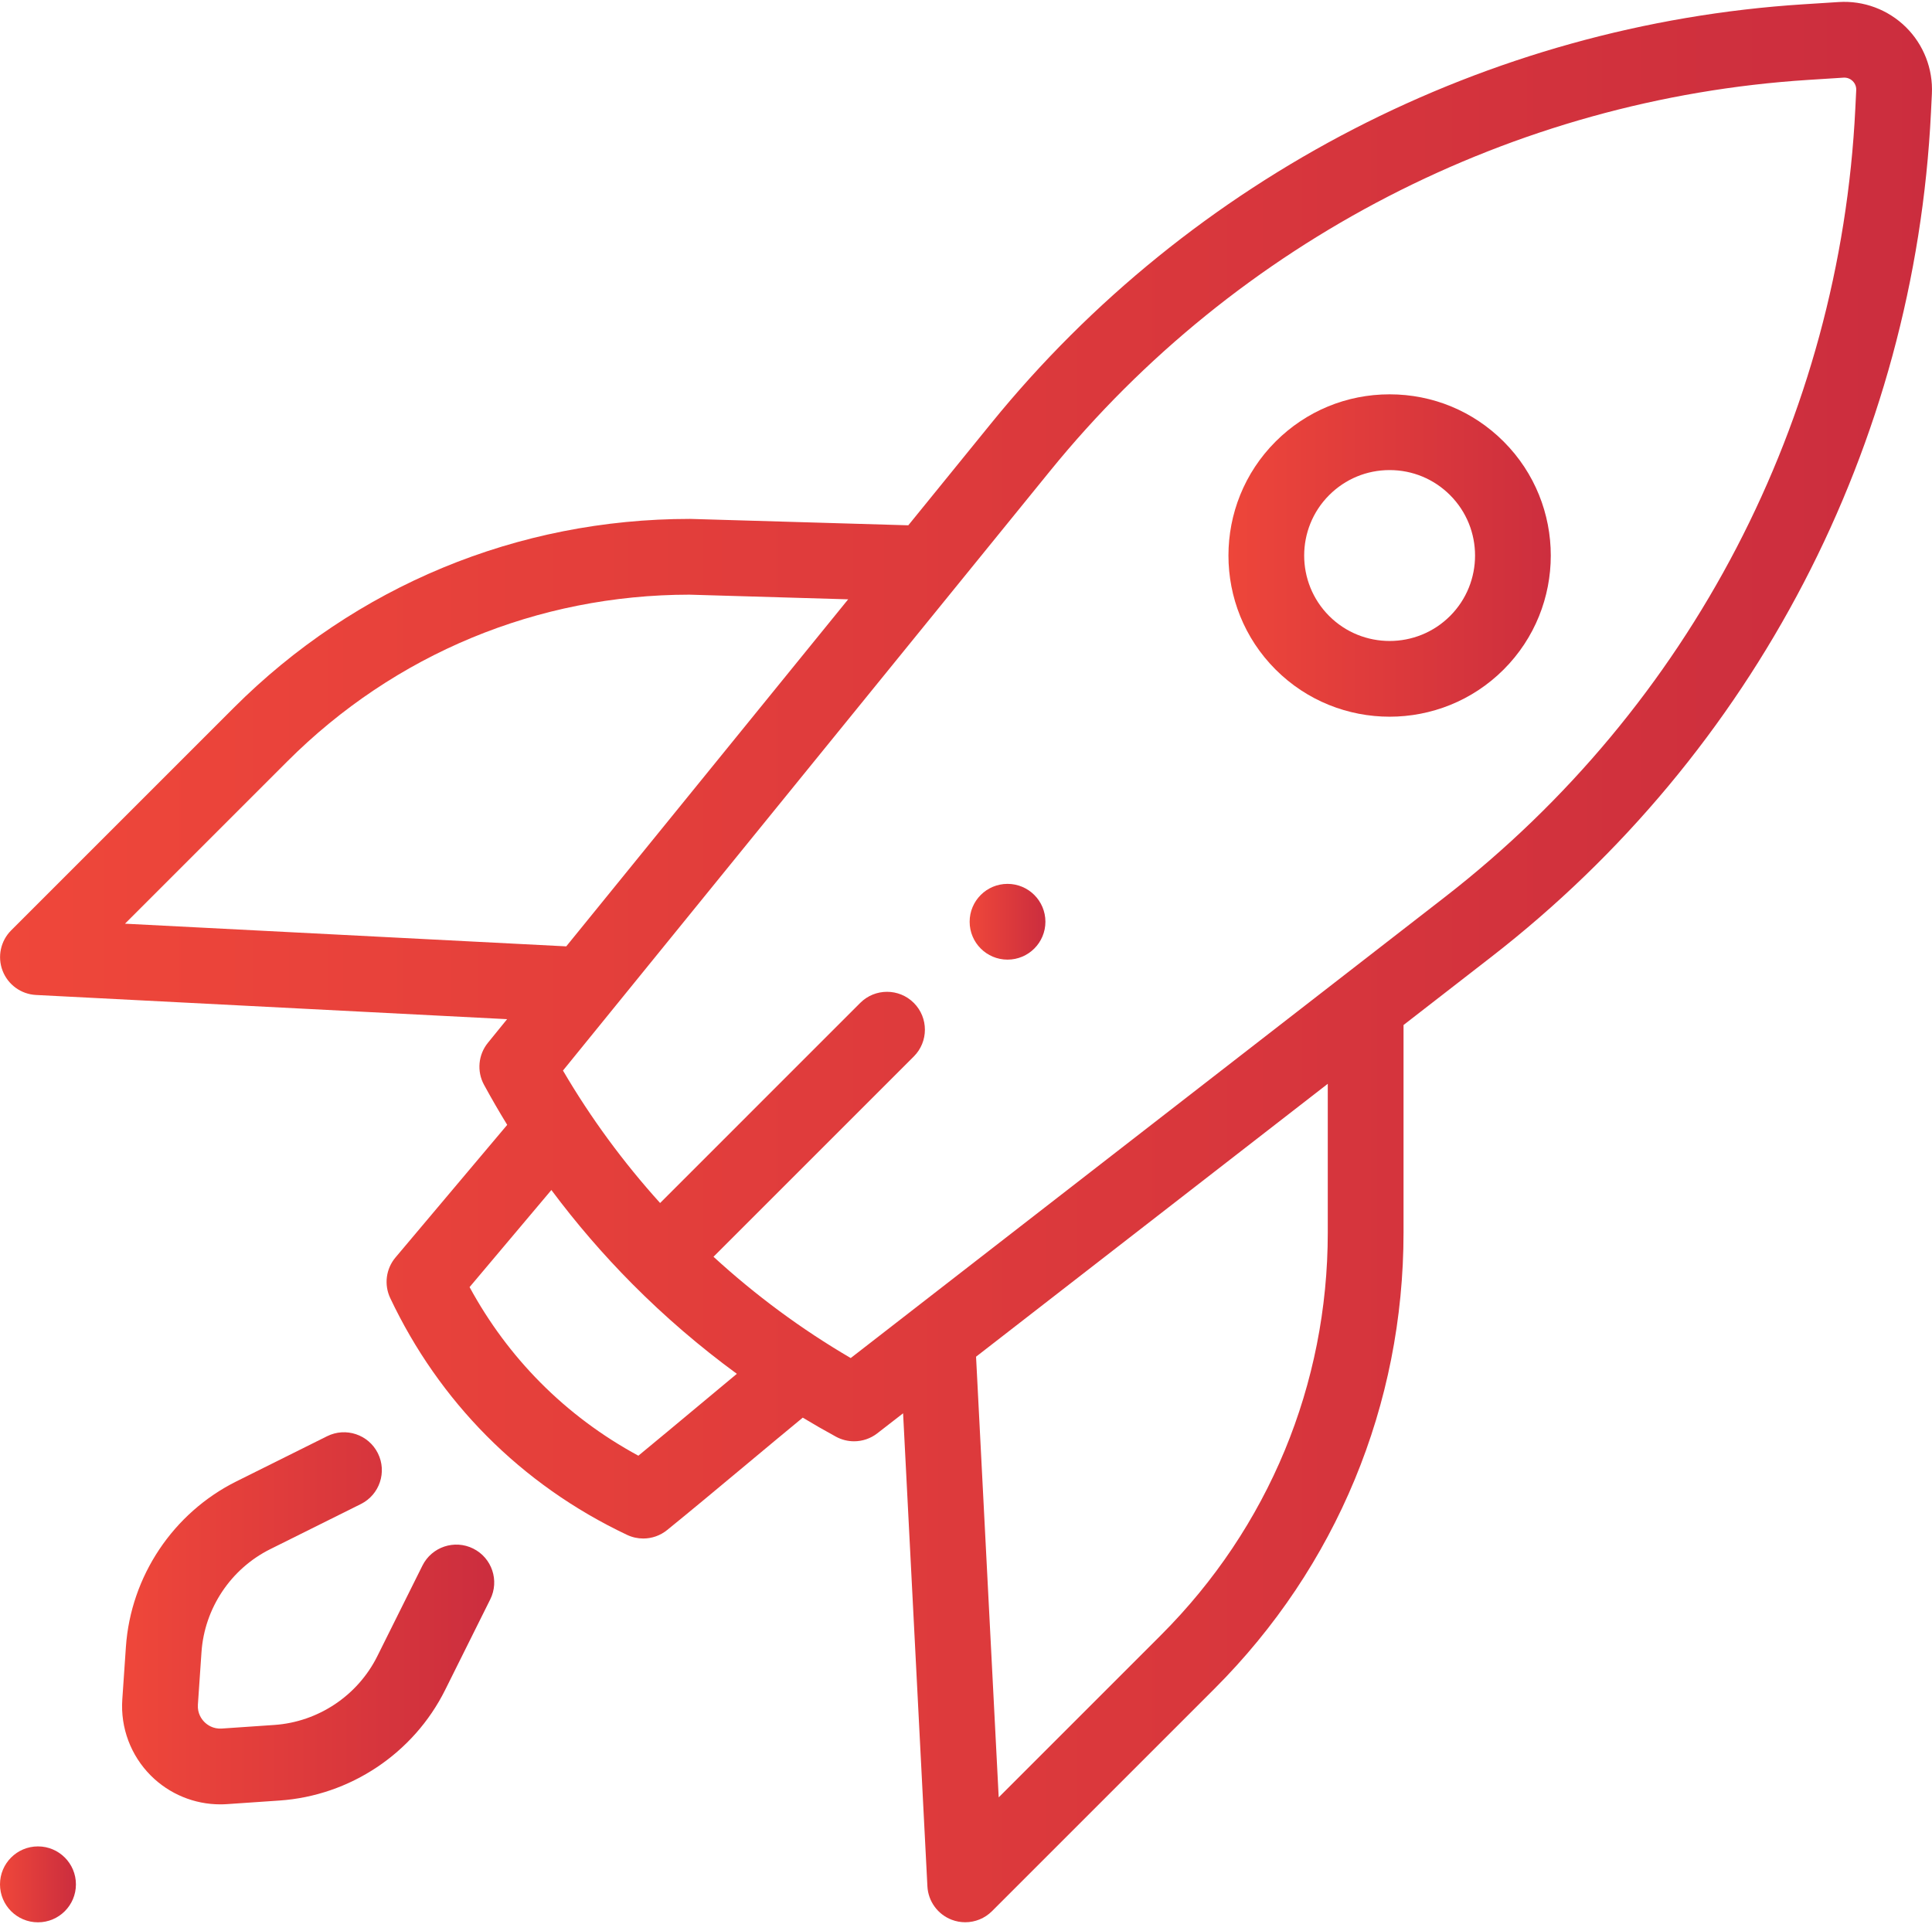 <?xml version="1.0" encoding="UTF-8"?>
<svg width="512px" height="510px" viewBox="0 0 512 510" version="1.1" xmlns="http://www.w3.org/2000/svg" xmlns:xlink="http://www.w3.org/1999/xlink">
    <!-- Generator: Sketch 47.1 (45422) - http://www.bohemiancoding.com/sketch -->
    <title>startup</title>
    <desc>Created with Sketch.</desc>
    <defs>
        <linearGradient x1="100%" y1="50%" x2="3.061617e-15%" y2="50%" id="linearGradient-1">
            <stop stop-color="#CB2D3E" offset="0%"></stop>
            <stop stop-color="#EF473A" offset="100%"></stop>
        </linearGradient>
    </defs>
    <g id="Page-1" stroke="none" stroke-width="1" fill="none" fill-rule="evenodd">
        <g id="startup" fill-rule="nonzero" fill="url(#linearGradient-1)">
            <circle id="Oval" cx="10.06" cy="499.446" r="10.06"></circle>
            <circle id="Oval" cx="267.005" cy="244.308" r="10.04"></circle>
            <path d="M398.479,117.032 C390.408,108.96 379.677,104.516 368.263,104.516 C356.849,104.516 346.117,108.962 338.047,117.032 C321.386,133.694 321.386,160.804 338.047,177.465 C346.379,185.796 357.319,189.96 368.263,189.96 C379.204,189.96 390.149,185.794 398.479,177.465 C415.14,160.803 415.14,133.693 398.479,117.032 Z M384.282,163.266 C375.449,172.098 361.076,172.098 352.245,163.266 C343.412,154.434 343.412,140.062 352.245,131.229 C356.524,126.95 362.212,124.594 368.263,124.594 C374.314,124.594 380.002,126.95 384.281,131.229 C393.114,140.062 393.114,154.434 384.282,163.266 Z" id="Shape"></path>
            <path d="M125.409,410.45 C120.445,407.978 114.419,409.999 111.947,414.962 L99.989,438.977 C94.789,449.418 84.331,456.4 72.693,457.196 L58.785,458.148 C56.434,458.305 54.888,457.134 54.173,456.419 C53.458,455.704 52.284,454.155 52.444,451.806 L53.396,437.899 C54.193,426.262 61.175,415.803 71.615,410.603 L95.629,398.645 C100.593,396.173 102.613,390.146 100.141,385.183 C97.67,380.22 91.643,378.199 86.679,380.671 L62.665,392.629 C45.873,400.991 34.645,417.811 33.363,436.527 L32.411,450.434 C31.897,457.941 34.653,465.297 39.973,470.617 C44.871,475.515 51.496,478.241 58.376,478.241 C58.967,478.241 59.562,478.221 60.156,478.18 L74.064,477.228 C92.78,475.947 109.6,464.72 117.962,447.926 L129.92,423.912 C132.392,418.948 130.372,412.922 125.409,410.45 Z" id="Shape"></path>
            <path d="M505.07,7.18 C500.359,2.539 493.869,0.112 487.277,0.541 L477.929,1.137 C394.11,6.488 315.667,46.947 262.714,112.141 L240.71,139.23 L183.127,137.539 C183.029,137.536 182.93,137.535 182.833,137.535 C137.165,137.535 94.23,155.319 61.937,187.611 L2.959,246.59 C0.154,249.395 -0.737,253.59 0.687,257.292 C2.111,260.995 5.581,263.513 9.543,263.715 L134.387,270.129 L129.297,276.396 C126.732,279.555 126.326,283.949 128.271,287.523 C130.227,291.119 132.277,294.658 134.415,298.14 L104.809,333.287 C102.278,336.292 101.733,340.498 103.412,344.05 C109.879,357.715 118.462,369.993 128.926,380.543 C139.644,391.351 152.177,400.189 166.175,406.814 C167.543,407.462 169.01,407.779 170.468,407.779 C172.729,407.779 174.971,407.015 176.795,405.536 C183.173,400.362 190.526,394.225 197.638,388.291 C202.707,384.061 207.893,379.734 212.74,375.744 C215.633,377.485 218.562,379.173 221.535,380.79 C223.039,381.608 224.688,382.011 226.331,382.011 C228.517,382.011 230.689,381.299 232.487,379.903 L239.33,374.593 L245.772,499.963 C245.976,503.925 248.493,507.395 252.195,508.819 C253.367,509.269 254.585,509.489 255.795,509.489 C258.41,509.489 260.978,508.466 262.896,506.547 L321.875,447.568 C354.168,415.275 371.951,372.341 371.951,326.672 L371.951,271.677 L395.218,253.622 C464.947,199.512 507.414,117.918 511.73,29.76 L511.969,24.874 C512.295,18.27 509.779,11.822 505.07,7.18 Z M33.123,244.822 L76.135,201.81 C104.6,173.345 142.438,157.653 182.688,157.614 L224.773,158.85 L150.063,250.83 L33.123,244.822 Z M184.774,372.874 C179.533,377.246 174.16,381.73 169.174,385.831 C159.53,380.608 150.806,374.091 143.182,366.403 C135.798,358.958 129.513,350.481 124.445,341.143 L146.121,315.41 C152.675,324.203 159.849,332.532 167.599,340.335 C167.605,340.341 167.611,340.346 167.617,340.352 C167.619,340.354 167.621,340.357 167.623,340.359 C167.626,340.362 167.629,340.364 167.632,340.367 C176.225,349.015 185.468,356.951 195.273,364.128 C191.811,367.002 188.264,369.962 184.774,372.874 Z M351.875,326.672 C351.875,366.977 336.18,404.869 307.679,433.37 L264.667,476.382 L258.665,359.59 L351.874,287.26 L351.874,326.672 L351.875,326.672 Z M491.678,28.779 C487.649,111.076 448.005,187.246 382.911,237.759 L225.451,359.948 C212.393,352.318 200.222,343.309 189.083,333.102 L242.169,280.016 C246.089,276.096 246.089,269.738 242.169,265.817 C238.248,261.896 231.891,261.896 227.97,265.817 L174.934,318.853 C165.183,308.058 156.547,296.312 149.194,283.749 L278.3,124.8 C327.732,63.941 400.96,26.171 479.207,21.177 L488.555,20.581 C489.78,20.505 490.6,21.113 490.978,21.485 C491.355,21.856 491.978,22.663 491.918,23.894 L491.678,28.779 Z" id="Shape"></path>
        </g>
    </g>
</svg>